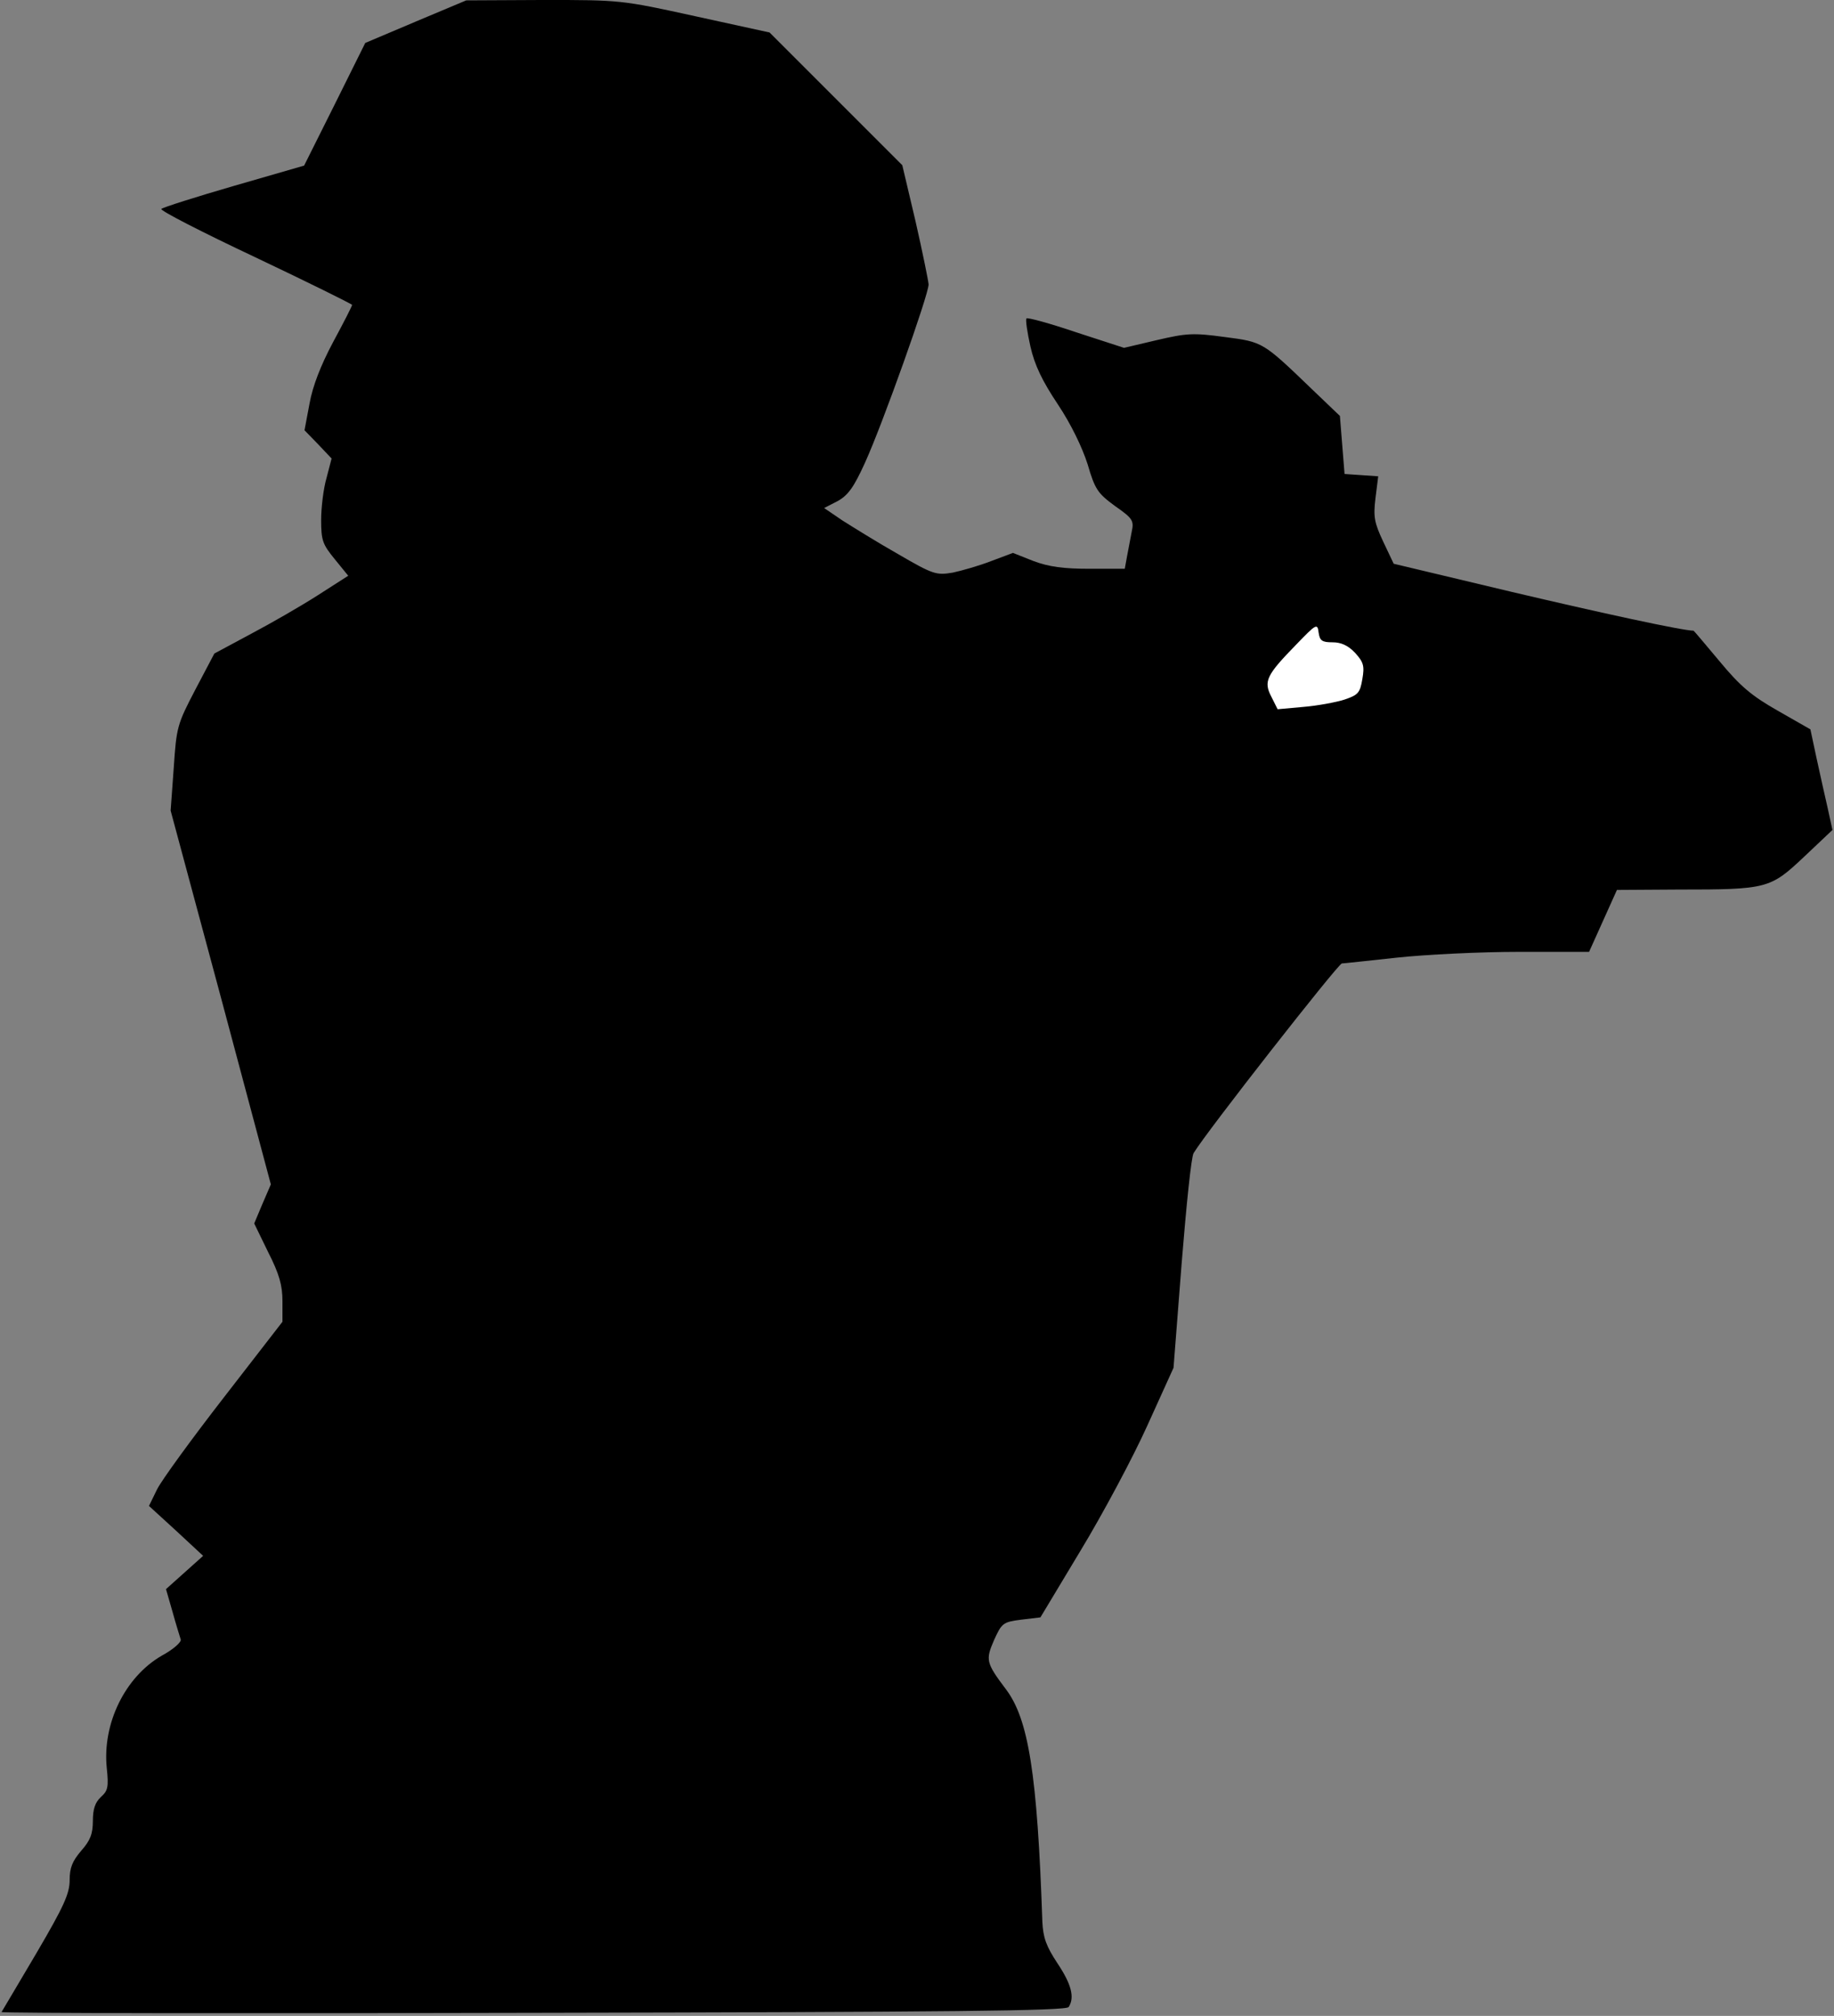 <?xml version="1.0" standalone="no"?>
<!DOCTYPE svg PUBLIC "-//W3C//DTD SVG 20010904//EN"
 "http://www.w3.org/TR/2001/REC-SVG-20010904/DTD/svg10.dtd">
<svg version="1.0" xmlns="http://www.w3.org/2000/svg"
 width="474pt" height="521pt" viewBox="0 0 474 521"
 preserveAspectRatio="xMidYMid meet">
<rect x="0" y="0" width="474" height="521" fill="#808080" stroke="none"/>
<g transform="translate(0,521) scale(0.1,-0.1)"
fill="#000000" stroke="none">
<path fill="#000000" stroke="none" d="M1074 5154 l-130 -55 -79 -159 -79
-158 -180 -52 c-100 -29 -185 -56 -189 -60 -4 -4 105 -60 243 -125 137 -65
250 -121 250 -123 0 -3 -22 -46 -49 -96 -32 -60 -53 -114 -61 -159 l-13 -69
35 -36 35 -37 -13 -50 c-8 -27 -14 -77 -14 -109 0 -53 4 -63 35 -101 l35 -43
-78 -50 c-42 -27 -120 -72 -173 -100 l-95 -51 -49 -93 c-47 -90 -49 -97 -56
-203 l-8 -110 130 -483 129 -483 -22 -51 -21 -50 36 -74 c29 -57 37 -86 37
-127 l0 -53 -151 -195 c-83 -107 -161 -214 -173 -238 l-21 -43 70 -64 70 -65
-48 -43 -48 -43 17 -59 c9 -33 19 -64 21 -71 3 -6 -19 -26 -49 -42 -95 -55
-154 -176 -142 -291 5 -48 3 -58 -15 -74 -15 -14 -21 -31 -21 -62 0 -34 -7
-51 -30 -77 -23 -27 -30 -44 -30 -76 0 -35 -15 -68 -86 -189 -48 -81 -88 -149
-90 -152 -1 -3 617 -4 1374 -2 1081 2 1378 5 1384 15 16 25 7 59 -29 113 -29
44 -37 66 -39 107 -13 383 -36 524 -94 601 -52 69 -53 76 -31 127 20 44 23 47
70 53 l50 6 104 173 c57 94 135 240 172 322 l68 150 21 270 c12 149 25 277 31
285 33 55 374 490 383 490 4 0 68 7 142 15 74 8 216 15 316 15 l181 0 36 80
36 80 158 1 c231 0 238 2 326 85 l73 69 -12 55 c-7 30 -20 89 -29 130 l-16 75
-84 48 c-67 38 -97 63 -150 127 -37 44 -67 80 -68 80 -28 0 -240 46 -473 101
l-302 72 -27 57 c-23 49 -26 64 -20 113 l7 56 -43 3 -44 3 -6 75 -6 75 -69 66
c-131 126 -129 125 -229 138 -81 11 -98 10 -175 -8 l-85 -20 -123 40 c-68 23
-126 39 -129 36 -3 -3 2 -36 10 -72 11 -49 31 -90 71 -150 34 -51 63 -111 77
-155 19 -65 26 -75 71 -108 46 -32 49 -38 43 -66 -3 -17 -9 -46 -12 -63 l-6
-33 -91 0 c-67 0 -105 5 -145 20 l-53 21 -56 -21 c-31 -12 -76 -25 -100 -30
-42 -7 -50 -5 -141 48 -53 30 -117 70 -144 87 l-47 32 35 18 c27 15 42 36 71
100 45 99 164 433 164 460 -1 11 -16 85 -34 164 l-34 144 -172 172 -171 171
-192 42 c-191 42 -194 42 -392 42 l-200 -1 -131 -55z"/>
<path fill="#ffffff" stroke="none" d="M3444 3550 c22 0 40 -8 58 -27 22 -24
25 -34 19 -68 -6 -36 -11 -41 -46 -53 -22 -7 -70 -16 -107 -19 l-66 -6 -16 32
c-21 40 -13 56 63 134 53 55 56 57 59 32 3 -21 9 -25 36 -25z"/>
</g>
</svg>
